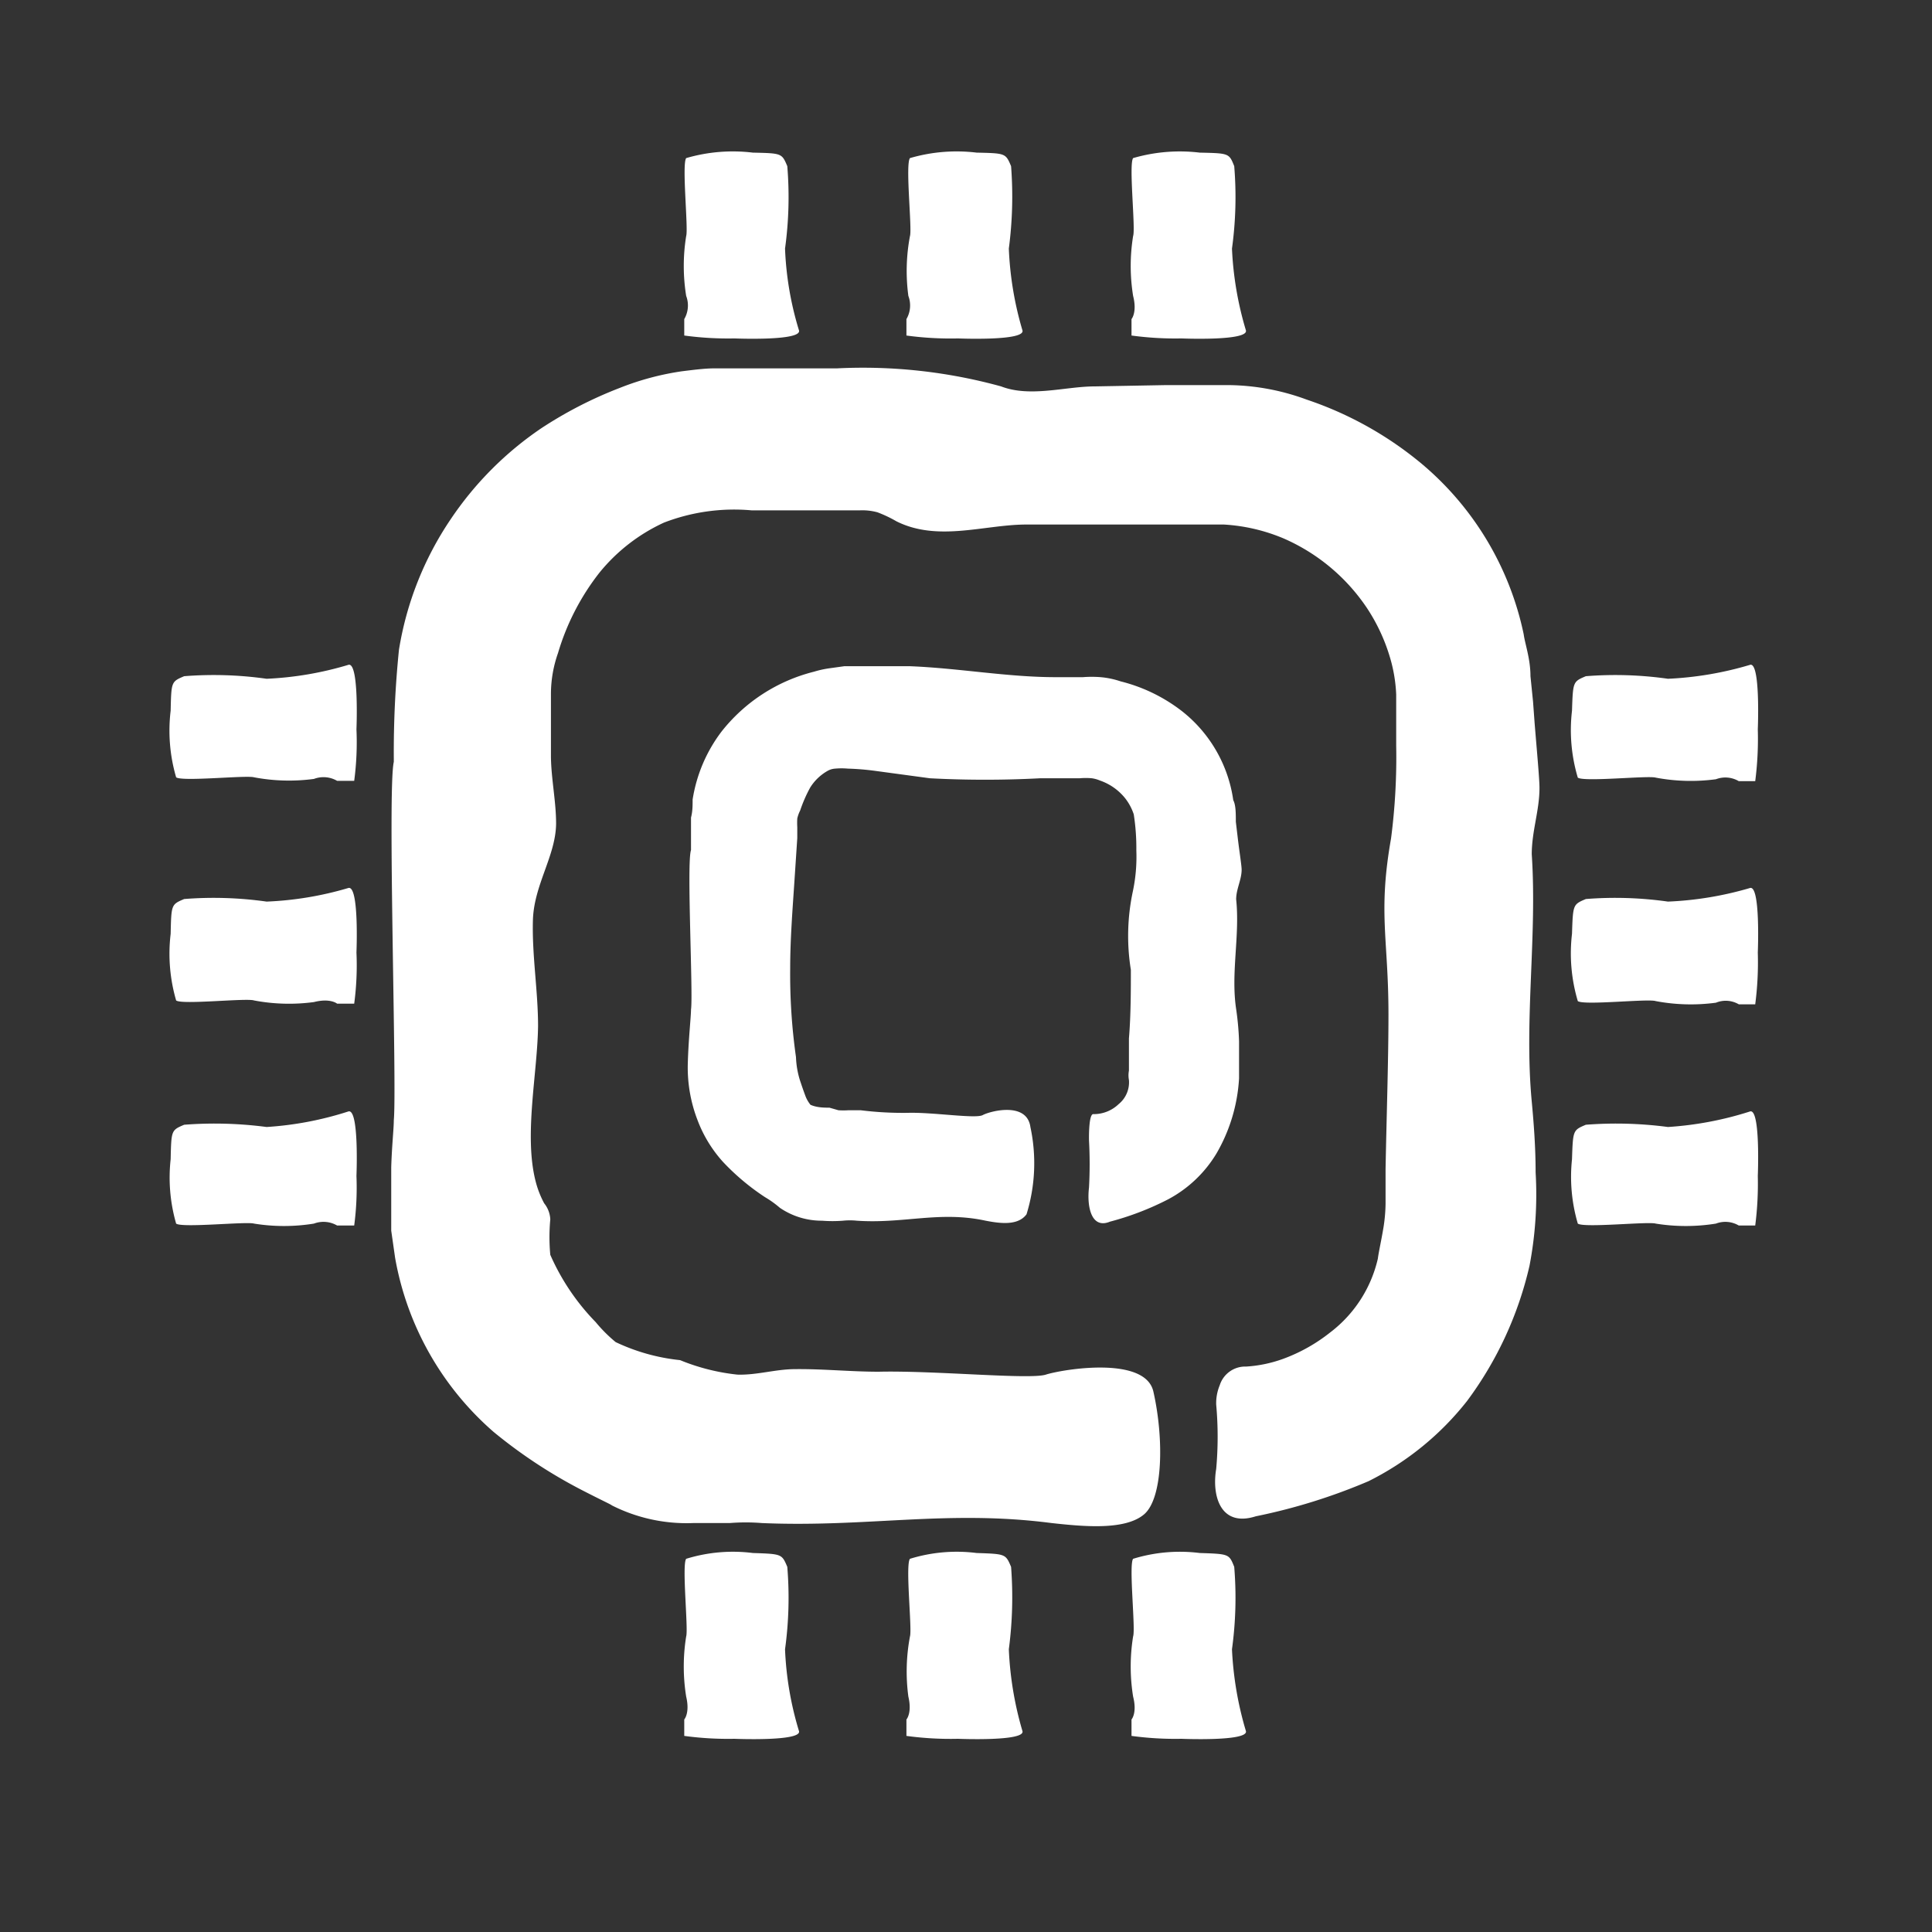 <svg id="Pieces" xmlns="http://www.w3.org/2000/svg" viewBox="0 0 60 60"><rect x="0" y="0" width="60" height="60" fill="#333333" stroke="none"/><defs><style>.cls-1{fill:#fff;}</style></defs><path class="cls-1" d="M37.77,43.62a11.16,11.16,0,0,1,0,2c-.14.83.13,1.82,1.23,1.47A18.08,18.08,0,0,0,42.5,46a9,9,0,0,0,3.06-2.49,11.24,11.24,0,0,0,1.94-4.2,11.73,11.73,0,0,0,.19-2.9c0-.8-.06-1.55-.12-2.2-.24-2.54.17-5.12,0-7.68,0-.72.24-1.36.24-2.06,0-.28-.08-1.14-.15-2l-.05-.68-.08-.79c0-.54-.17-1-.21-1.3a9.43,9.43,0,0,0-3.16-5.29,11.09,11.09,0,0,0-3.58-2,7.18,7.18,0,0,0-2.39-.45c-.45,0-.73,0-1.05,0l-.95,0L34,12c-.91,0-2,.35-2.91,0a16.16,16.16,0,0,0-5.1-.56c-1,0-2,0-3.05,0l-.76,0c-.3,0-.67.05-1,.09a8.55,8.55,0,0,0-1.94.52,12.81,12.81,0,0,0-2.43,1.25A10.43,10.43,0,0,0,14,16.12a10.1,10.1,0,0,0-1.61,4.06,31.45,31.45,0,0,0-.16,3.39s0,.05,0,.09c-.2.85.1,10.07,0,11.13,0,.26-.06.79-.08,1.46,0,.36,0,.66,0,1.16l0,.81.12.84a9.3,9.3,0,0,0,3.06,5.41,15.47,15.47,0,0,0,2.73,1.8c.62.32.93.46.94.48a5.14,5.14,0,0,0,2.52.55l.65,0,.49,0a6.16,6.16,0,0,1,1,0c3.29.14,5.77-.42,9,0,1,.11,2.28.23,2.87-.27s.62-2.35.29-3.81c-.25-1.13-2.84-.69-3.34-.53s-3.42-.13-5.19-.09c-.87,0-1.73-.09-2.6-.08-.6,0-1.19.19-1.79.17a6.48,6.48,0,0,1-1.78-.45,6.12,6.12,0,0,1-2-.56,4.54,4.54,0,0,1-.62-.62,7.06,7.06,0,0,1-1.41-2.09,5.83,5.83,0,0,1,0-1.1.86.86,0,0,0-.19-.5,3,3,0,0,1-.27-.7c-.36-1.43.06-3.33.08-4.8,0-1.1-.19-2.19-.16-3.29s.71-2,.72-3c0-.69-.15-1.38-.16-2.07V21.53a3.83,3.83,0,0,1,.22-1.25,7.47,7.47,0,0,1,1.29-2.5,5.58,5.58,0,0,1,2-1.55,6.06,6.06,0,0,1,2.73-.38l3.34,0a1.78,1.78,0,0,1,.56.06,3.94,3.94,0,0,1,.59.28c1.28.64,2.71.11,4,.1l3.48,0h2.08l.61,0a5.61,5.61,0,0,1,1.85.43,6,6,0,0,1,2.59,2.16,5.73,5.73,0,0,1,.76,1.69,4.72,4.72,0,0,1,.15,1l0,1.59a19.44,19.44,0,0,1-.16,2.88c-.41,2.33-.08,3.11-.08,5.47,0,1.39-.06,3.19-.09,4.79v.88l0,.2a5.09,5.09,0,0,1-.06.71c-.07.43-.15.77-.18,1a4,4,0,0,1-1.48,2.29,5.24,5.24,0,0,1-1.46.82,4.1,4.1,0,0,1-1.15.24.83.83,0,0,0-.82.58A1.45,1.45,0,0,0,37.77,43.62Z"/><path class="cls-1" d="M33.82,35.42a13.27,13.27,0,0,1,0,1.46c-.07.59.07,1.3.65,1.06a8.85,8.85,0,0,0,1.8-.69,3.87,3.87,0,0,0,1.51-1.43,5.23,5.23,0,0,0,.7-2.33c0-.32,0-.41,0-.62l0-.53a8.88,8.88,0,0,0-.09-1c-.17-1.13.12-2.28,0-3.41,0-.32.17-.61.17-.92,0-.12-.06-.5-.11-.9l-.07-.59c0-.26,0-.52-.08-.67a4.28,4.28,0,0,0-1.6-2.77,5.14,5.14,0,0,0-1.9-.92,2.63,2.63,0,0,0-.62-.13,3.52,3.52,0,0,0-.55,0l-.85,0c-1.49,0-3-.28-4.52-.34-.46,0-.91,0-1.36,0-.22,0-.45,0-.68,0l-.43.06a3.1,3.1,0,0,0-.51.11,5.29,5.29,0,0,0-2.88,1.87,4.69,4.69,0,0,0-.89,2.1c0,.19,0,.37-.05.56v.36l0,.65,0,0c-.14.38.07,4.48,0,4.95,0,.23-.08.93-.1,1.69a4.53,4.53,0,0,0,.3,1.74,4.07,4.07,0,0,0,.79,1.3,7.24,7.24,0,0,0,1.31,1.1,3.13,3.13,0,0,1,.46.33,2.3,2.3,0,0,0,1.31.4,4.17,4.17,0,0,0,.65,0,2.1,2.1,0,0,1,.43,0c1.46.1,2.57-.31,4,0,.42.08,1,.17,1.27-.2A5.37,5.37,0,0,0,32,35c-.11-.8-1.26-.49-1.48-.37s-1.53-.09-2.31-.07a10.65,10.65,0,0,1-1.48-.08l-.38,0a2.4,2.4,0,0,1-.31,0l-.28-.08c-.15,0-.39,0-.59-.09A1,1,0,0,1,25,34c-.06-.16-.11-.31-.16-.46a2.72,2.72,0,0,1-.12-.71,18.28,18.28,0,0,1-.18-2.76c0-.88.07-1.78.13-2.68l.09-1.36,0-.34a2.33,2.33,0,0,1,0-.27,1.06,1.06,0,0,1,.09-.25,4.39,4.39,0,0,1,.31-.71,1.52,1.52,0,0,1,.56-.53.55.55,0,0,1,.22-.06,2.18,2.18,0,0,1,.39,0,8.12,8.12,0,0,1,.85.07l1.7.23a32.51,32.51,0,0,0,3.42,0h1.23a2,2,0,0,1,.38,0,1,1,0,0,1,.25.07,1.72,1.72,0,0,1,.79.56,1.64,1.64,0,0,1,.26.49,6.81,6.81,0,0,1,.08,1.12,5.2,5.2,0,0,1-.11,1.28,6.62,6.62,0,0,0-.06,2.43c0,.62,0,1.42-.06,2.13,0,.36,0,.71,0,1a.78.78,0,0,0,0,.29.87.87,0,0,1-.32.75,1.11,1.11,0,0,1-.78.31C33.8,34.57,33.82,35.42,33.82,35.42Z"/><path class="cls-1" d="M36.69,10.51s2.13.09,2-.26a10.39,10.39,0,0,1-.43-2.53,11.69,11.69,0,0,0,.07-2.56c-.16-.4-.16-.4-1.07-.42a5.19,5.19,0,0,0-2.07.17c-.14.19.08,2.19,0,2.42a5.82,5.82,0,0,0,0,1.86c.13.51-.05.72-.05.72v.51A10.07,10.07,0,0,0,36.69,10.51Z"/><path class="cls-1" d="M29.75,10.51s2.14.09,2-.26a10.38,10.38,0,0,1-.42-2.53,12.34,12.34,0,0,0,.07-2.56c-.17-.4-.17-.4-1.07-.42a5.16,5.16,0,0,0-2.07.17c-.15.19.07,2.19,0,2.42a5.82,5.82,0,0,0-.05,1.86.84.84,0,0,1-.06.72v.51A10.14,10.14,0,0,0,29.75,10.51Z"/><path class="cls-1" d="M22.81,10.51s2.14.09,2-.26a9.93,9.93,0,0,1-.43-2.53,11.69,11.69,0,0,0,.07-2.56c-.17-.4-.17-.4-1.07-.42a5.16,5.16,0,0,0-2.07.17c-.14.19.07,2.19,0,2.42a5.82,5.82,0,0,0,0,1.86.84.84,0,0,1-.06.72v.51A10.14,10.14,0,0,0,22.81,10.51Z"/><path class="cls-1" d="M36.69,54s2.13.09,2-.25a10.56,10.56,0,0,1-.43-2.53,11.7,11.7,0,0,0,.07-2.56c-.16-.4-.16-.4-1.07-.43a4.94,4.94,0,0,0-2.07.18c-.14.18.08,2.18,0,2.41a5.87,5.87,0,0,0,0,1.87c.13.51-.05.71-.05.71v.51A10.07,10.07,0,0,0,36.69,54Z"/><path class="cls-1" d="M29.75,54s2.14.09,2-.25a10.54,10.54,0,0,1-.42-2.53,12.36,12.36,0,0,0,.07-2.56c-.17-.4-.17-.4-1.07-.43a4.92,4.92,0,0,0-2.07.18c-.15.18.07,2.18,0,2.41a5.87,5.87,0,0,0-.05,1.87c.12.51-.06.71-.06.71v.51A10.14,10.14,0,0,0,29.75,54Z"/><path class="cls-1" d="M22.81,54s2.14.09,2-.25a10.08,10.08,0,0,1-.43-2.53,11.7,11.7,0,0,0,.07-2.56c-.17-.4-.17-.4-1.07-.43a4.92,4.92,0,0,0-2.07.18c-.14.18.07,2.18,0,2.41a5.87,5.87,0,0,0,0,1.87c.12.51-.06.71-.06.71v.51A10.14,10.14,0,0,0,22.81,54Z"/><path class="cls-1" d="M11.07,22.65s.09-2.14-.26-2a10.39,10.39,0,0,1-2.53.43A11.69,11.69,0,0,0,5.72,21c-.4.17-.4.17-.42,1.07a5.16,5.16,0,0,0,.17,2.07c.18.14,2.19-.07,2.42,0a5.82,5.82,0,0,0,1.86.05.84.84,0,0,1,.72.06H11A9.1,9.1,0,0,0,11.07,22.65Z"/><path class="cls-1" d="M11.07,29.58s.09-2.13-.26-2A10.39,10.39,0,0,1,8.28,28a11.71,11.71,0,0,0-2.56-.08c-.4.17-.4.17-.42,1.08a5.19,5.19,0,0,0,.17,2.07c.18.14,2.19-.08,2.42,0a5.82,5.82,0,0,0,1.86.05c.51-.13.72.05.72.05H11A9,9,0,0,0,11.07,29.58Z"/><path class="cls-1" d="M11.07,36.52s.09-2.14-.26-2A10.38,10.38,0,0,1,8.28,35a12.34,12.34,0,0,0-2.56-.07c-.4.17-.4.17-.42,1.07A5.16,5.16,0,0,0,5.47,38c.18.14,2.19-.07,2.42,0a5.82,5.82,0,0,0,1.86,0,.84.84,0,0,1,.72.06H11A9,9,0,0,0,11.07,36.52Z"/><path class="cls-1" d="M54.59,22.65s.09-2.14-.25-2a10.55,10.55,0,0,1-2.54.43A11.6,11.6,0,0,0,49.25,21c-.4.17-.4.17-.43,1.07A5.16,5.16,0,0,0,49,24.15c.19.14,2.19-.07,2.42,0a5.87,5.87,0,0,0,1.87.05.82.82,0,0,1,.71.06h.51A10.21,10.21,0,0,0,54.59,22.65Z"/><path class="cls-1" d="M54.59,29.58s.09-2.13-.25-2A10.55,10.55,0,0,1,51.8,28a11.62,11.62,0,0,0-2.55-.08c-.4.17-.4.17-.43,1.08A5.19,5.19,0,0,0,49,31.09c.19.14,2.19-.08,2.42,0a5.87,5.87,0,0,0,1.87.05.8.8,0,0,1,.71.05h.51A10.07,10.07,0,0,0,54.59,29.58Z"/><path class="cls-1" d="M54.59,36.52s.09-2.14-.25-2A10.54,10.54,0,0,1,51.8,35a12.25,12.25,0,0,0-2.55-.07c-.4.17-.4.17-.43,1.07A5.16,5.16,0,0,0,49,38c.19.14,2.19-.07,2.42,0a5.87,5.87,0,0,0,1.87,0,.82.82,0,0,1,.71.06h.51A10.14,10.14,0,0,0,54.59,36.52Z"/></svg>